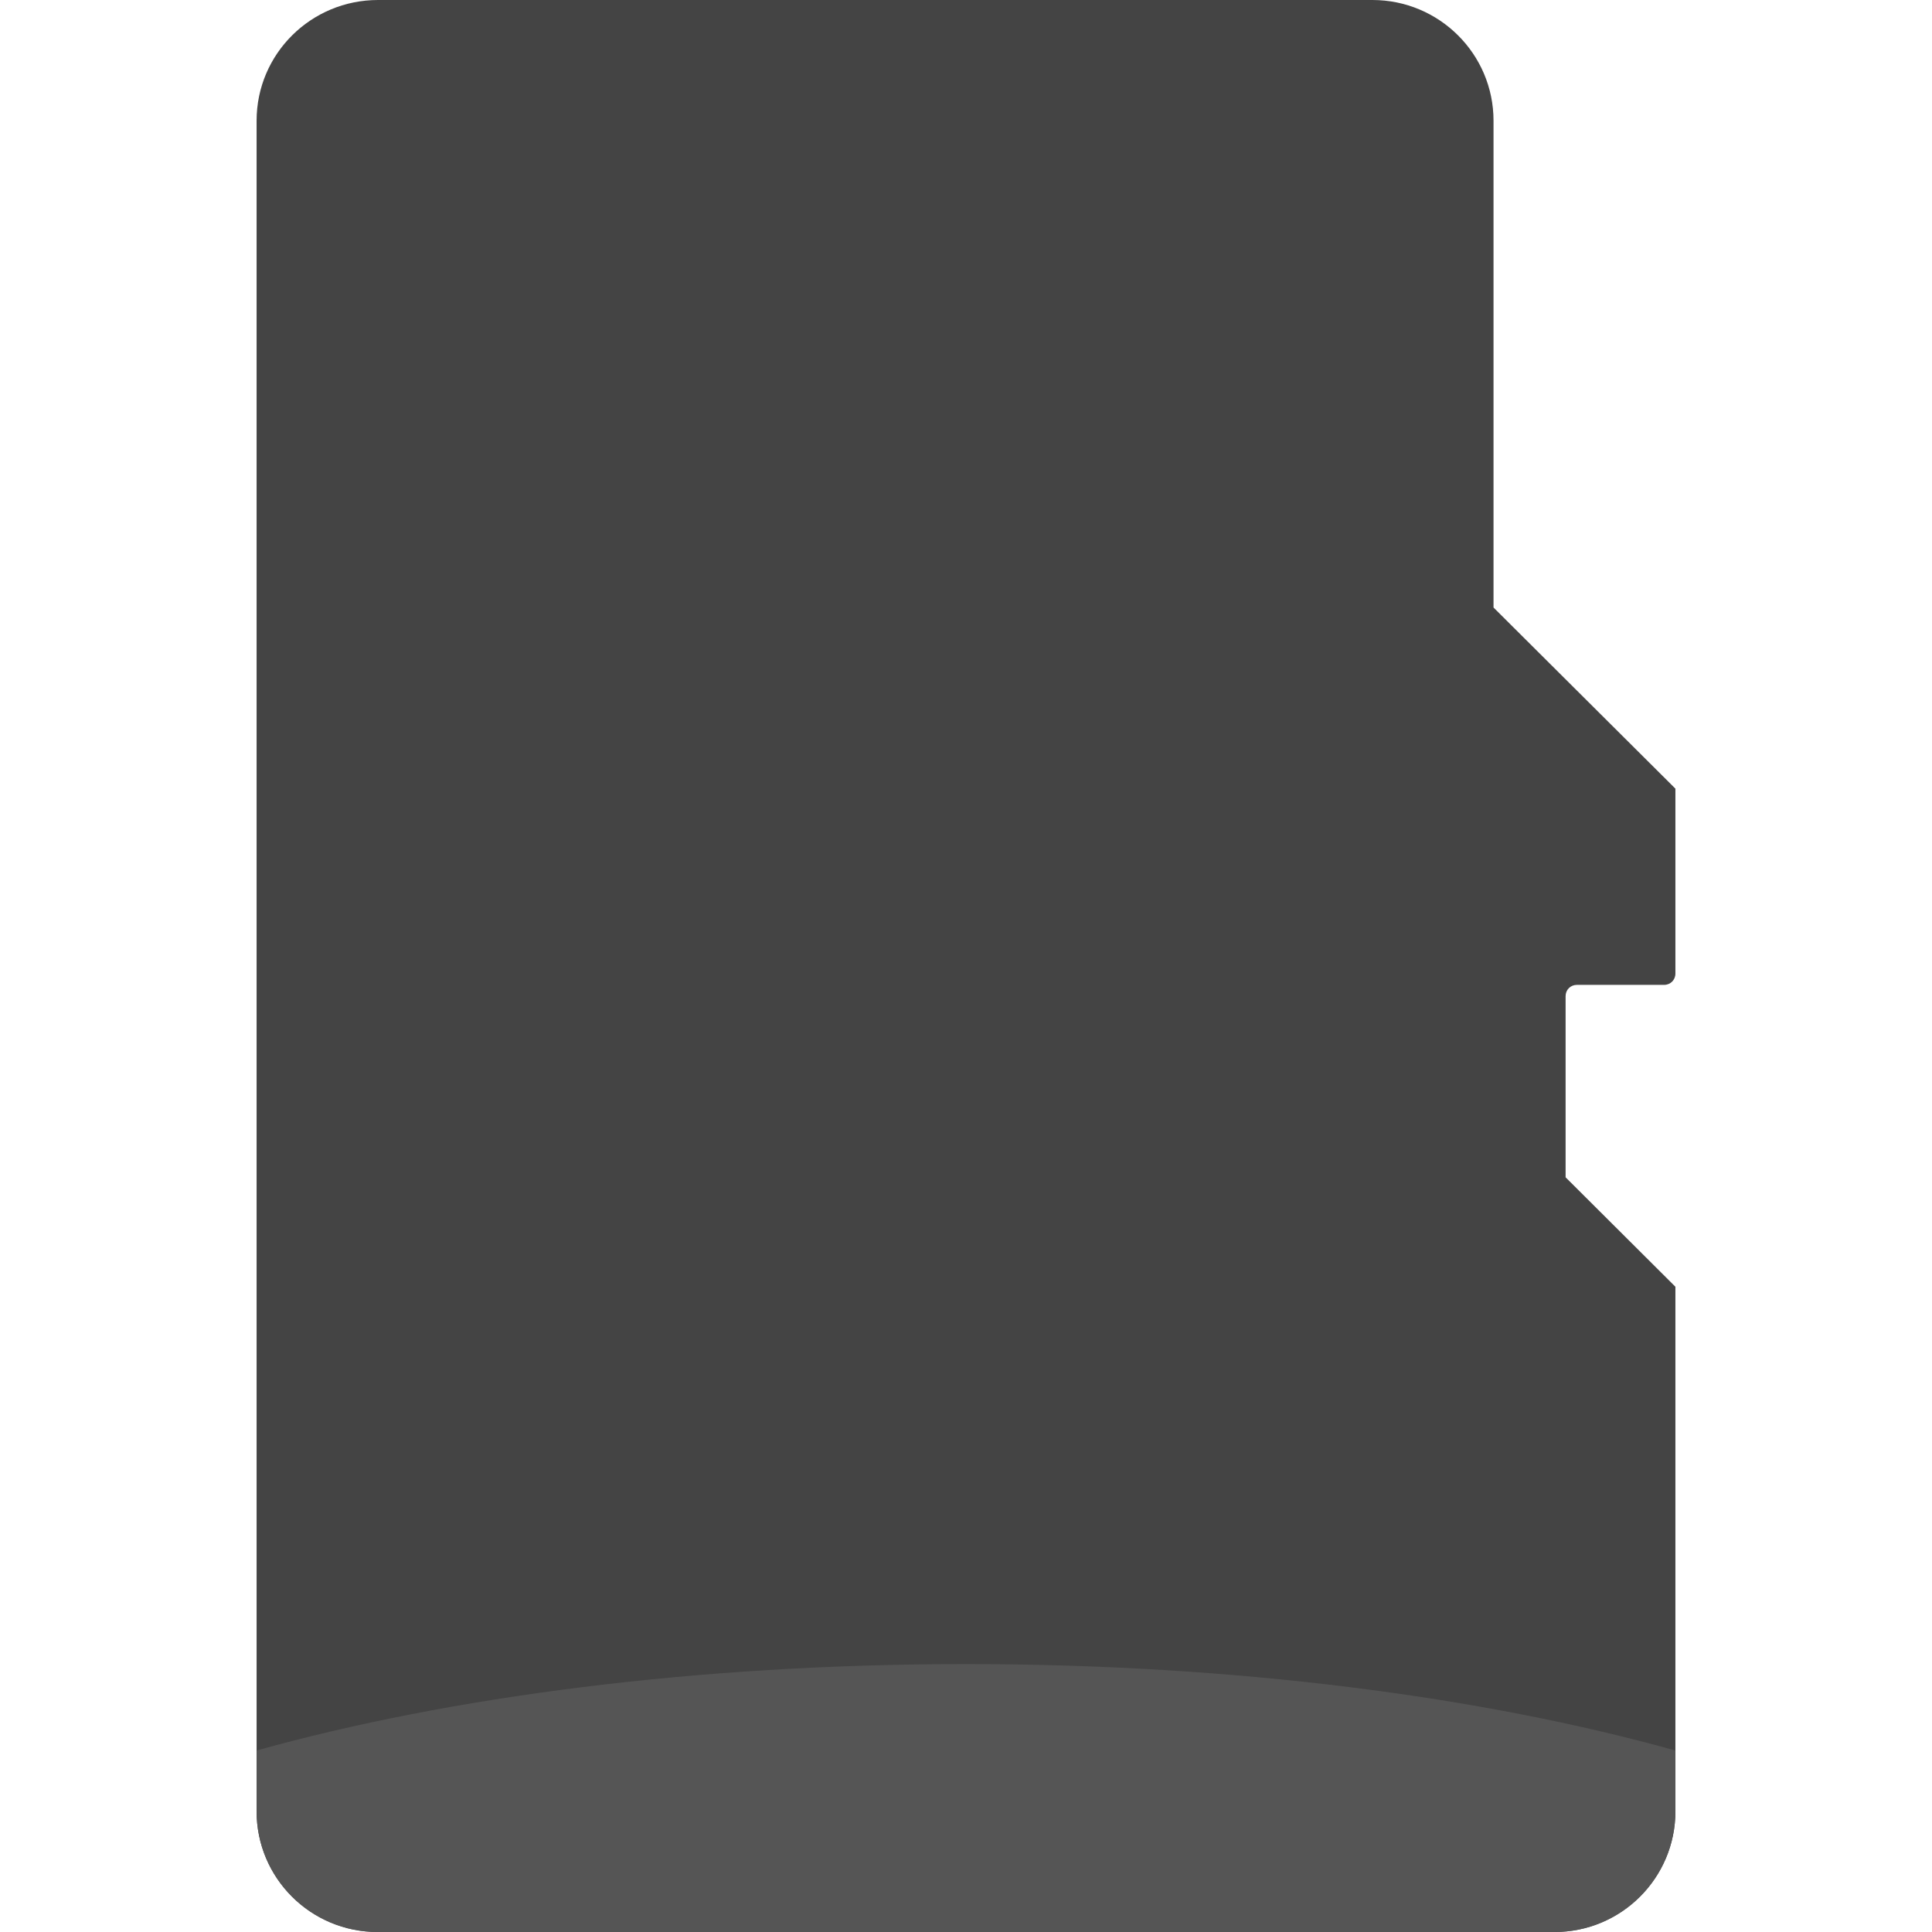 <svg xmlns="http://www.w3.org/2000/svg" viewBox="0 0 512 512" xml:space="preserve"><path d="M417.9 261H441c1.7 0 3-1.3 3-3v-49l-48.2-48V32c0-17.7-14.4-32-32.1-32H100.2C82.4 0 68 14.3 68 32v448c0 17.7 14.4 32 32.2 32h311.7c17.7 0 32.1-14.3 32.1-32V341l-29.1-29v-48c0-1.7 1.3-3 3-3z" fill="#444"/><path d="M444 463.9C392.7 449.6 327.3 441 256 441s-136.7 8.6-188 22.9V480c0 17.7 14.3 32 32 32h312c17.7 0 32-14.3 32-32v-16.1z" fill="#555"/></svg>